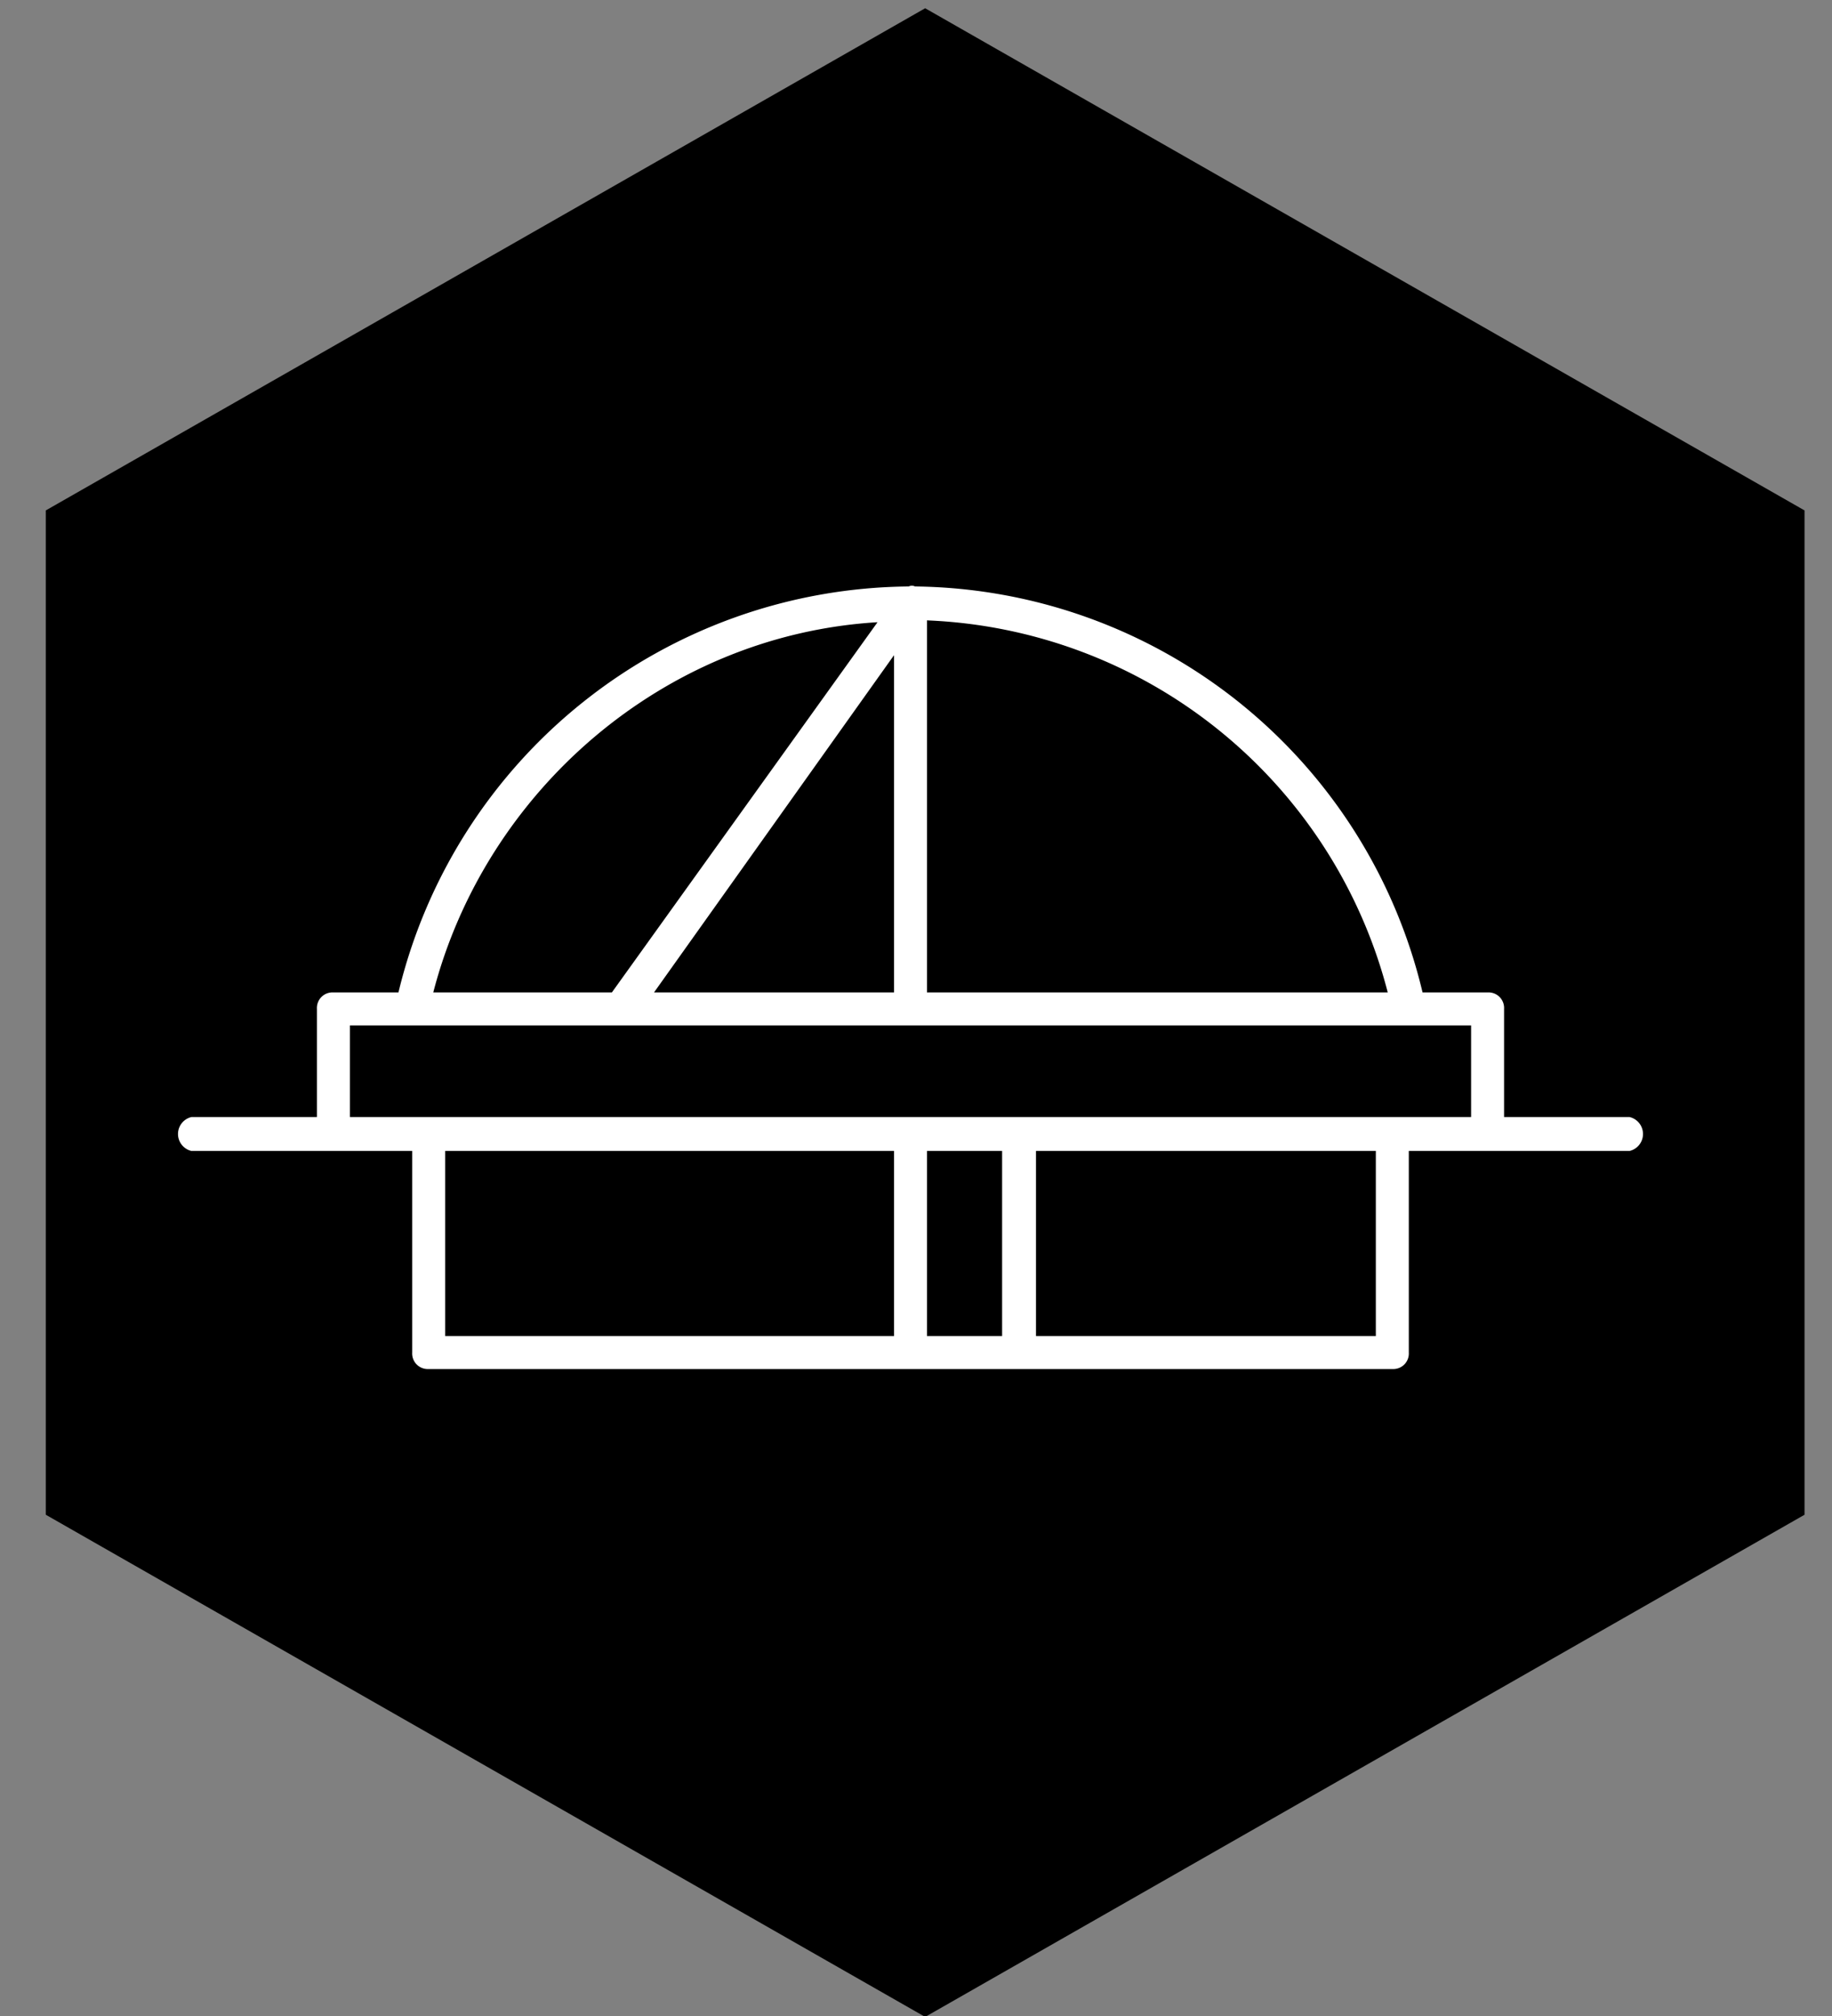 <svg id="Layer_1" data-name="Layer 1" xmlns="http://www.w3.org/2000/svg" width="200" height="220" viewBox="0 0 200 220"><rect x="0" y="0" width="200" height="220" fill="#808080" stroke="none"/><title>mecha-stilts</title><polygon points="101 0.9 197 55.7 197 165.3 101 220.1 5 165.3 5 55.7 101 0.9"/><path d="M46.8,149.4a1.7,1.7,0,0,1-1.8-1.8v-22H20.9a1.9,1.9,0,0,1,0-3.7H34.6V110.1a1.7,1.7,0,0,1,1.8-1.8h7.1A57.8,57.8,0,0,1,99.2,64a.8.8,0,0,1,.7,0,57.6,57.6,0,0,1,55.4,44.3h7.1a1.7,1.7,0,0,1,1.8,1.8v11.8h13.7a1.9,1.9,0,0,1,0,3.7H153.8v22a1.7,1.7,0,0,1-1.8,1.8Zm-8.6-37.5v10H160.6v-10Zm57.6-44C72.5,69.3,53,86.3,47.3,108.3H66.8ZM48.6,125.6v20.2h49V125.6Zm49-54.1L71.4,108.3H97.6Zm3.6-3.8v40.6h50.3A54.2,54.2,0,0,0,101.2,67.7Zm0,57.9v20.2h8.2V125.6Zm11.9,0v20.2h37.1V125.6Z" fill="#fff"/></svg>